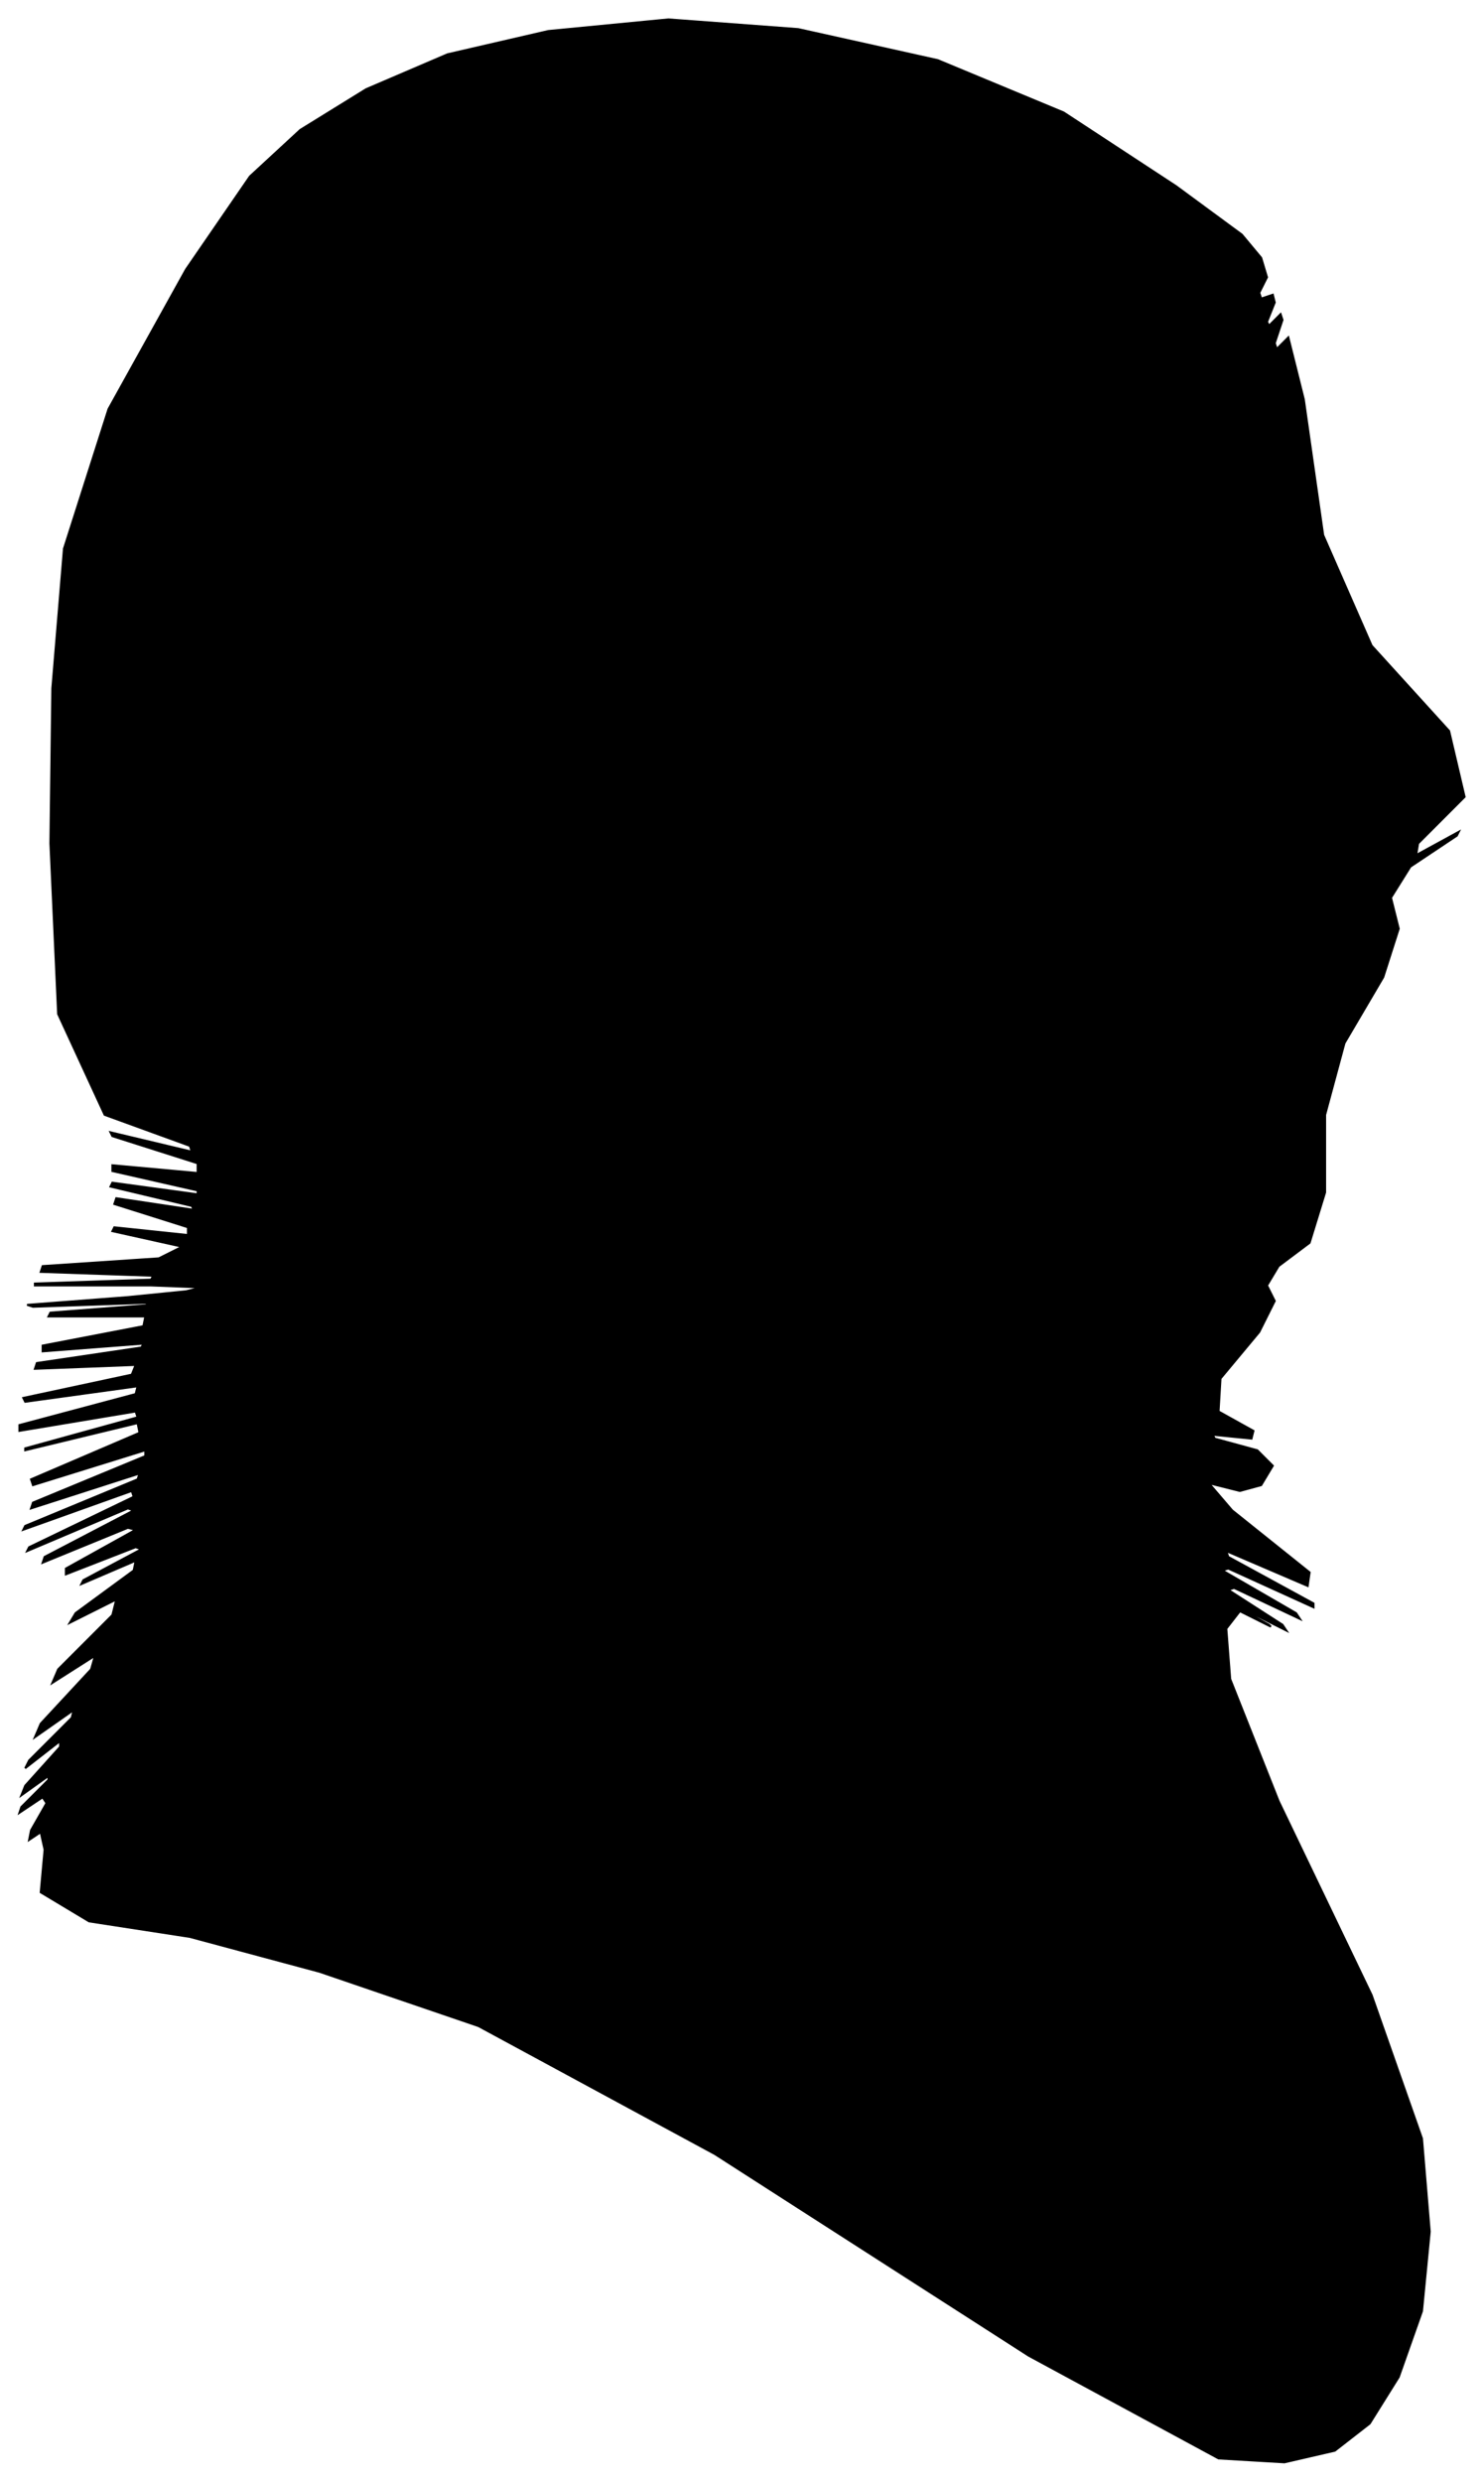 <?xml version="1.0" encoding="UTF-8"?>
<svg xmlns="http://www.w3.org/2000/svg" viewBox="386.00 315.00 766.00 1280.00">
  <path d="M 464.00 978.00 L 404.00 978.00 L 404.00 977.00 L 464.00 975.00 L 465.00 973.00 L 407.00 971.00 L 408.00 968.00 L 468.00 964.00 L 480.00 958.00 L 444.00 950.00 L 445.00 948.00 L 483.00 952.00 L 483.00 948.00 L 445.00 936.00 L 446.00 933.00 L 486.00 939.00 L 485.00 937.00 L 443.00 927.00 L 444.00 925.00 L 488.00 931.00 L 488.00 929.00 L 444.00 919.00 L 444.00 916.00 L 488.00 920.00 L 488.00 915.00 L 444.00 901.00 L 443.00 899.00 L 485.00 909.00 L 484.00 906.00 L 440.00 890.00 L 416.00 838.00 L 412.00 750.00 L 413.00 670.00 L 419.00 598.00 L 442.00 526.00 L 482.00 454.00 L 515.00 406.00 L 541.00 382.00 L 575.00 361.00 L 617.00 343.00 L 669.00 331.00 L 731.00 325.00 L 798.00 330.00 L 870.00 346.00 L 935.00 373.00 L 993.00 411.00 L 1027.00 436.00 L 1037.00 448.00 L 1040.00 458.00 L 1036.00 466.00 L 1037.00 469.00 L 1043.00 467.00 L 1044.00 471.00 L 1040.00 481.00 L 1041.00 483.00 L 1047.00 477.00 L 1048.00 480.00 L 1044.00 492.00 L 1045.00 495.00 L 1051.00 489.00 L 1059.00 521.00 L 1069.00 591.00 L 1094.00 648.00 L 1134.00 692.00 L 1142.00 726.00 L 1118.00 750.00 L 1117.00 756.00 L 1139.00 744.00 L 1138.00 746.00 L 1114.00 762.00 L 1104.00 778.00 L 1108.00 794.00 L 1100.00 819.00 L 1080.00 853.00 L 1070.00 890.00 L 1070.00 930.00 L 1062.00 956.00 L 1046.00 968.00 L 1040.00 978.00 L 1044.00 986.00 L 1036.00 1002.00 L 1016.00 1026.00 L 1015.00 1043.00 L 1033.00 1053.00 L 1032.00 1057.00 L 1012.00 1055.00 L 1013.00 1057.00 L 1035.00 1063.00 L 1043.00 1071.00 L 1037.00 1081.00 L 1026.00 1084.00 L 1010.00 1080.00 L 1022.00 1094.00 L 1062.00 1126.00 L 1061.00 1133.00 L 1019.00 1115.00 L 1020.00 1118.00 L 1064.00 1142.00 L 1064.00 1144.00 L 1020.00 1124.00 L 1017.00 1125.00 L 1055.00 1147.00 L 1057.00 1150.00 L 1023.00 1134.00 L 1020.00 1135.00 L 1048.00 1153.00 L 1050.00 1156.00 L 1026.00 1144.00 L 1023.00 1143.00 L 1041.00 1153.00 L 1042.00 1154.00 L 1026.00 1146.00 L 1019.00 1155.00 L 1021.00 1181.00 L 1046.00 1244.00 L 1094.00 1344.00 L 1120.00 1418.00 L 1124.00 1466.00 L 1120.00 1507.00 L 1108.00 1541.00 L 1093.00 1565.00 L 1075.00 1579.00 L 1049.00 1585.00 L 1015.00 1583.00 L 917.00 1530.00 L 755.00 1426.00 L 633.00 1360.00 L 551.00 1332.00 L 484.00 1314.00 L 432.00 1306.00 L 407.00 1291.00 L 409.00 1269.00 L 407.00 1260.00 L 401.00 1264.00 L 402.00 1259.00 L 410.00 1245.00 L 408.00 1242.00 L 396.00 1250.00 L 397.00 1247.00 L 411.00 1233.00 L 411.00 1231.00 L 397.00 1241.00 L 399.00 1236.00 L 417.00 1216.00 L 417.00 1213.00 L 399.00 1227.00 L 401.00 1223.00 L 423.00 1201.00 L 424.00 1197.00 L 404.00 1211.00 L 407.00 1204.00 L 433.00 1176.00 L 435.00 1169.00 L 413.00 1183.00 L 416.00 1176.00 L 444.00 1148.00 L 446.00 1140.00 L 422.00 1152.00 L 425.00 1147.00 L 455.00 1125.00 L 456.00 1120.00 L 428.00 1132.00 L 429.00 1130.00 L 459.00 1114.00 L 456.00 1113.00 L 420.00 1127.00 L 420.00 1124.00 L 456.00 1104.00 L 452.00 1103.00 L 408.00 1121.00 L 409.00 1118.00 L 455.00 1094.00 L 452.00 1093.00 L 400.00 1115.00 L 401.00 1113.00 L 455.00 1087.00 L 454.00 1084.00 L 398.00 1104.00 L 399.00 1102.00 L 457.00 1078.00 L 458.00 1075.00 L 402.00 1093.00 L 403.00 1090.00 L 461.00 1066.00 L 461.00 1063.00 L 403.00 1081.00 L 402.00 1078.00 L 458.00 1054.00 L 457.00 1049.00 L 399.00 1063.00 L 399.00 1062.00 L 457.00 1046.00 L 456.00 1043.00 L 396.00 1053.00 L 396.00 1050.00 L 456.00 1034.00 L 457.00 1030.00 L 399.00 1038.00 L 398.00 1036.00 L 454.00 1024.00 L 456.00 1019.00 L 404.00 1021.00 L 405.00 1018.00 L 459.00 1010.00 L 460.00 1008.00 L 408.00 1012.00 L 408.00 1009.00 L 460.00 999.00 L 461.00 994.00 L 411.00 994.00 L 412.00 992.00 L 464.00 988.00 L 461.00 987.00 L 403.00 989.00 L 400.00 988.00 L 452.00 984.00 L 482.00 981.00 L 490.00 979.00 L 464.00 978.00 Z" fill="black" stroke="black" stroke-width="1"/>
</svg>